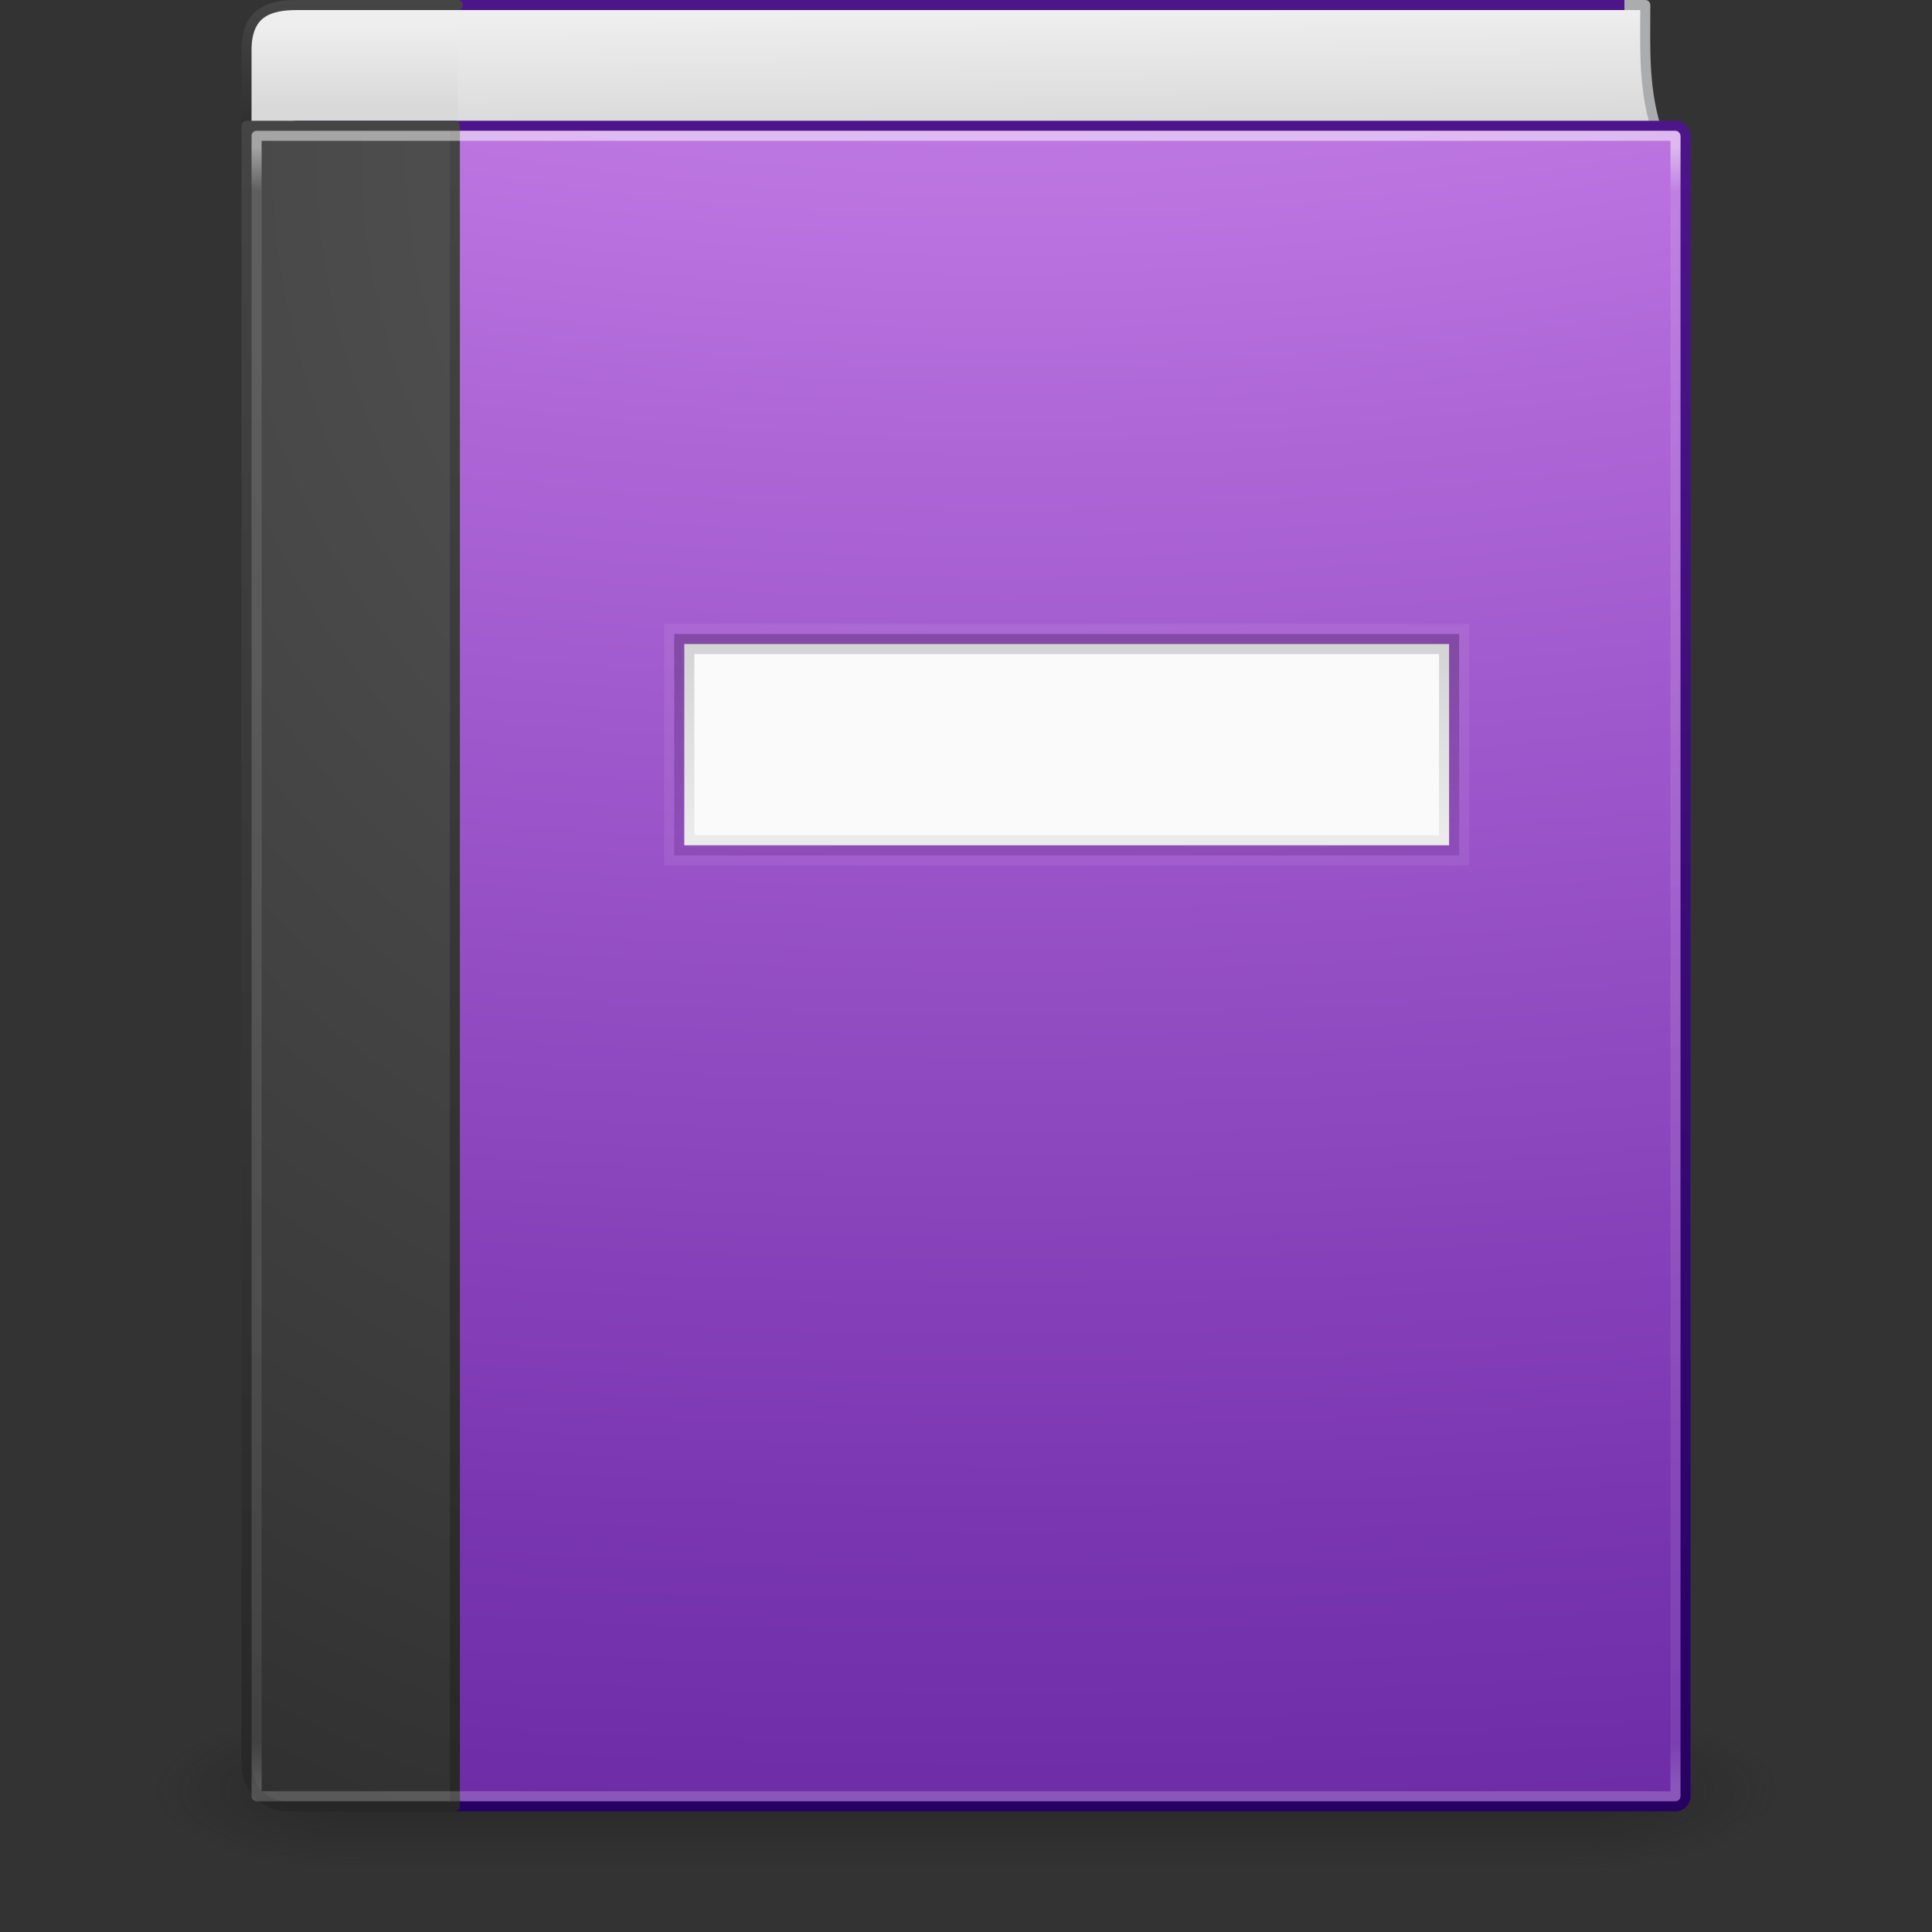 <?xml version="1.0" encoding="UTF-8" standalone="no"?>
<svg
   xmlns:dc="http://purl.org/dc/elements/1.1/"
   xmlns:cc="http://creativecommons.org/ns#"
   xmlns:rdf="http://www.w3.org/1999/02/22-rdf-syntax-ns#"
   xmlns:svg="http://www.w3.org/2000/svg"
   xmlns="http://www.w3.org/2000/svg"
   xmlns:xlink="http://www.w3.org/1999/xlink"
   xmlns:sodipodi="http://sodipodi.sourceforge.net/DTD/sodipodi-0.dtd"
   xmlns:inkscape="http://www.inkscape.org/namespaces/inkscape"
   version="1.1"
   width="192"
   height="192"
   id="svg4045"
   inkscape:version="0.91 r13725"
   sodipodi:docname="com.github.babluboy.bookworm.svg">
  <rect width="100%" height="100%" fill="#333333" stroke="none"/>
  <sodipodi:namedview
     pagecolor="#ffffff"
     bordercolor="#666666"
     borderopacity="1"
     objecttolerance="10"
     gridtolerance="10"
     guidetolerance="10"
     inkscape:pageopacity="0"
     inkscape:pageshadow="2"
     inkscape:window-width="1920"
     inkscape:window-height="1017"
     id="namedview86"
     showgrid="true"
     inkscape:zoom="0.70710678"
     inkscape:cx="21.858035"
     inkscape:cy="-42.692583"
     inkscape:window-x="0"
     inkscape:window-y="30"
     inkscape:window-maximized="1"
     inkscape:current-layer="svg4045">
    <inkscape:grid
       type="xygrid"
       id="grid4288"
       empspacing="4" />
    <inkscape:grid
       type="xygrid"
       id="grid4290"
       spacingx="0.5"
       spacingy="0.5"
       empspacing="2" />
  </sodipodi:namedview>
  <defs
     id="defs4047">
    <linearGradient
       x1="24"
       y1="14.916"
       x2="24"
       y2="32.596"
       id="linearGradient3142-2"
       xlink:href="#linearGradient3195"
       gradientUnits="userSpaceOnUse"
       gradientTransform="matrix(0.892,0,0,1.054,2.595,-1.297)" />
    <linearGradient
       id="linearGradient3195">
      <stop
         id="stop3197"
         style="stop-color:#ffffff;stop-opacity:1"
         offset="0" />
      <stop
         id="stop3199"
         style="stop-color:#ffffff;stop-opacity:0.235"
         offset="0.123" />
      <stop
         id="stop3201"
         style="stop-color:#ffffff;stop-opacity:0.157"
         offset="0.937" />
      <stop
         id="stop3203"
         style="stop-color:#ffffff;stop-opacity:0.392"
         offset="1" />
    </linearGradient>
    <radialGradient
       cx="10.904"
       cy="8.45"
       r="20"
       fx="10.904"
       fy="8.45"
       id="radialGradient3147"
       xlink:href="#linearGradient2867-449-88-871-390-598-476-591-434-148-57-177-641-289-620-227-114-444-680-744-8-7"
       gradientUnits="userSpaceOnUse"
       gradientTransform="matrix(0,1.478,-1.264,0,36.682,-3.632)" />
    <linearGradient
       id="linearGradient2867-449-88-871-390-598-476-591-434-148-57-177-641-289-620-227-114-444-680-744-8-7">
      <stop
         id="stop5430-8-6"
         style="stop-color:#5f5f5f;stop-opacity:1"
         offset="0" />
      <stop
         id="stop5432-3-5"
         style="stop-color:#4f4f4f;stop-opacity:1"
         offset="0.262" />
      <stop
         id="stop5434-1-6"
         style="stop-color:#3b3b3b;stop-opacity:1"
         offset="0.705" />
      <stop
         id="stop5436-8-9"
         style="stop-color:#2b2b2b;stop-opacity:1"
         offset="1" />
    </linearGradient>
    <linearGradient
       x1="24"
       y1="44"
       x2="24"
       y2="3.899"
       id="linearGradient3149"
       xlink:href="#linearGradient3707-319-631-407-324-616-674-812-821-107-178-392-400-6-7"
       gradientUnits="userSpaceOnUse"
       gradientTransform="matrix(1,0,0,1.051,2,-1.231)" />
    <linearGradient
       id="linearGradient3707-319-631-407-324-616-674-812-821-107-178-392-400-6-7">
      <stop
         id="stop5440-4-4"
         style="stop-color:#272727;stop-opacity:1"
         offset="0" />
      <stop
         id="stop5442-3-5"
         style="stop-color:#454545;stop-opacity:1"
         offset="1" />
    </linearGradient>
    <linearGradient
       x1="24"
       y1="5"
       x2="24"
       y2="43"
       id="linearGradient3142"
       xlink:href="#linearGradient3731"
       gradientUnits="userSpaceOnUse"
       gradientTransform="matrix(0.892,0,0,1.054,2.595,-1.297)" />
    <linearGradient
       id="linearGradient3731">
      <stop
         id="stop3733"
         style="stop-color:#ffffff;stop-opacity:1"
         offset="0" />
      <stop
         id="stop3735"
         style="stop-color:#ffffff;stop-opacity:0.235"
         offset="0.027" />
      <stop
         id="stop3737"
         style="stop-color:#ffffff;stop-opacity:0.157"
         offset="0.974" />
      <stop
         id="stop3739"
         style="stop-color:#ffffff;stop-opacity:0.392"
         offset="1" />
    </linearGradient>
    <radialGradient
       cx="7.496"
       cy="8.45"
       r="20"
       fx="7.496"
       fy="8.45"
       id="radialGradient3145"
       xlink:href="#linearGradient2867-449-88-871-390-598-476-591-434-148-57-177-641-289-620-227-114-444-680-744-8"
       gradientUnits="userSpaceOnUse"
       gradientTransform="matrix(1.9428467e-8,2.457,-2.472,-4.5264291e-8,46.89,-14.303)" />
    <linearGradient
       id="linearGradient2867-449-88-871-390-598-476-591-434-148-57-177-641-289-620-227-114-444-680-744-8">
      <stop
         id="stop5430-8"
         style="stop-color:#5f5f5f;stop-opacity:1"
         offset="0" />
      <stop
         id="stop5432-3"
         style="stop-color:#4f4f4f;stop-opacity:1"
         offset="0.262" />
      <stop
         id="stop5434-1"
         style="stop-color:#3b3b3b;stop-opacity:1"
         offset="0.705" />
      <stop
         id="stop5436-8"
         style="stop-color:#2b2b2b;stop-opacity:1"
         offset="1" />
    </linearGradient>
    <linearGradient
       x1="24"
       y1="44"
       x2="24"
       y2="3.899"
       id="linearGradient3147"
       xlink:href="#linearGradient3707-319-631-407-324-616-674-812-821-107-178-392-400-6"
       gradientUnits="userSpaceOnUse"
       gradientTransform="matrix(1,0,0,1.051,2,-1.231)" />
    <linearGradient
       id="linearGradient3707-319-631-407-324-616-674-812-821-107-178-392-400-6">
      <stop
         id="stop5440-4"
         style="stop-color:#272727;stop-opacity:1"
         offset="0" />
      <stop
         id="stop5442-3"
         style="stop-color:#454545;stop-opacity:1"
         offset="1" />
    </linearGradient>
    <radialGradient
       cx="24.502"
       cy="6.648"
       r="17.498"
       fx="24.502"
       fy="6.648"
       id="radialGradient3829"
       xlink:href="#linearGradient8967"
       gradientUnits="userSpaceOnUse"
       gradientTransform="matrix(0,2.745,-3.183,0,45.664,-64.071)" />
    <linearGradient
       id="linearGradient8967">
      <stop
         id="stop8969"
         style="stop-color:#ddcfbd;stop-opacity:1"
         offset="0" />
      <stop
         id="stop8971"
         style="stop-color:#856f50;stop-opacity:1"
         offset="1" />
    </linearGradient>
    <linearGradient
       x1="32.901"
       y1="4.648"
       x2="32.901"
       y2="61.482"
       id="linearGradient3153"
       xlink:href="#linearGradient3319"
       gradientUnits="userSpaceOnUse"
       gradientTransform="matrix(0.701,0,0,0.737,2.079,-0.124)" />
    <linearGradient
       id="linearGradient3319">
      <stop
         id="stop3321"
         style="stop-color:#4c158a;stop-opacity:1"
         offset="0" />
      <stop
         id="stop3323"
         style="stop-color:#260063;stop-opacity:1"
         offset="1" />
    </linearGradient>
    <linearGradient
       x1="10.654"
       y1="1"
       x2="10.654"
       y2="3"
       id="linearGradient3156"
       xlink:href="#linearGradient2346"
       gradientUnits="userSpaceOnUse" />
    <linearGradient
       id="linearGradient2346">
      <stop
         id="stop2348"
         style="stop-color:#eeeeee;stop-opacity:1"
         offset="0" />
      <stop
         id="stop2350"
         style="stop-color:#d9d9da;stop-opacity:1"
         offset="1" />
    </linearGradient>
    <linearGradient
       x1="24"
       y1="44"
       x2="24"
       y2="3.899"
       id="linearGradient3158"
       xlink:href="#linearGradient3707-319-631-407-324-616-674-812-821-107-178-392-400-6-2"
       gradientUnits="userSpaceOnUse"
       gradientTransform="matrix(1,0,0,0.103,2,0.038)" />
    <linearGradient
       id="linearGradient3707-319-631-407-324-616-674-812-821-107-178-392-400-6-2">
      <stop
         id="stop5440-4-8"
         style="stop-color:#272727;stop-opacity:1"
         offset="0" />
      <stop
         id="stop5442-3-8"
         style="stop-color:#454545;stop-opacity:1"
         offset="1" />
    </linearGradient>
    <linearGradient
       x1="24.627"
       y1="3.123"
       x2="24.64"
       y2="4.883"
       id="linearGradient3161"
       xlink:href="#linearGradient2346"
       gradientUnits="userSpaceOnUse"
       gradientTransform="matrix(1.004,0,0,1.538,1.223,-4.04)" />
    <linearGradient
       x1="5.212"
       y1="0.065"
       x2="54.887"
       y2="0.065"
       id="linearGradient3163"
       xlink:href="#linearGradient4652"
       gradientUnits="userSpaceOnUse"
       gradientTransform="matrix(0.716,0,0,0.747,2.154,-0.052)" />
    <linearGradient
       id="linearGradient4652">
      <stop
         id="stop4654"
         style="stop-color:#4c158a;stop-opacity:1"
         offset="0" />
      <stop
         id="stop4656"
         style="stop-color:#4c158a;stop-opacity:1"
         offset="0.962" />
      <stop
         id="stop4658"
         style="stop-color:#abacae;stop-opacity:1"
         offset="0.962" />
      <stop
         id="stop4660"
         style="stop-color:#abacae;stop-opacity:1"
         offset="1" />
    </linearGradient>
    <radialGradient
       cx="4.993"
       cy="43.5"
       r="2.5"
       fx="4.993"
       fy="43.5"
       id="radialGradient3013"
       xlink:href="#linearGradient3688-166-749"
       gradientUnits="userSpaceOnUse"
       gradientTransform="matrix(1.967,0,0,1.378,28.196,-16.132)" />
    <linearGradient
       id="linearGradient3688-166-749">
      <stop
         id="stop2883"
         style="stop-color:#181818;stop-opacity:1"
         offset="0" />
      <stop
         id="stop2885"
         style="stop-color:#181818;stop-opacity:0"
         offset="1" />
    </linearGradient>
    <radialGradient
       cx="4.993"
       cy="43.5"
       r="2.5"
       fx="4.993"
       fy="43.5"
       id="radialGradient3015"
       xlink:href="#linearGradient3688-464-309"
       gradientUnits="userSpaceOnUse"
       gradientTransform="matrix(1.967,0,0,1.378,-19.804,-103.755)" />
    <linearGradient
       id="linearGradient3688-464-309">
      <stop
         id="stop2889"
         style="stop-color:#181818;stop-opacity:1"
         offset="0" />
      <stop
         id="stop2891"
         style="stop-color:#181818;stop-opacity:0"
         offset="1" />
    </linearGradient>
    <linearGradient
       id="linearGradient3702-501-757">
      <stop
         id="stop2895"
         style="stop-color:#181818;stop-opacity:0"
         offset="0" />
      <stop
         id="stop2897"
         style="stop-color:#181818;stop-opacity:1"
         offset="0.5" />
      <stop
         id="stop2899"
         style="stop-color:#181818;stop-opacity:0"
         offset="1" />
    </linearGradient>
    <linearGradient
       x1="25.058"
       y1="47.028"
       x2="25.058"
       y2="39.999"
       id="linearGradient4043"
       xlink:href="#linearGradient3702-501-757"
       gradientUnits="userSpaceOnUse"
       gradientTransform="matrix(1.002,0,0,0.984,-0.045,0.995)" />
    <radialGradient
       cx="4.993"
       cy="43.5"
       r="2.5"
       fx="4.993"
       fy="43.5"
       id="radialGradient2873-966-168"
       xlink:href="#linearGradient3688-166-749"
       gradientUnits="userSpaceOnUse"
       gradientTransform="matrix(2.004,0,0,1.4,27.988,-17.4)" />
    <radialGradient
       cx="4.993"
       cy="43.5"
       r="2.5"
       fx="4.993"
       fy="43.5"
       id="radialGradient2875-742-326"
       xlink:href="#linearGradient3688-166-749"
       gradientUnits="userSpaceOnUse"
       gradientTransform="matrix(2.004,0,0,1.4,-20.012,-104.4)" />
    <linearGradient
       x1="25.058"
       y1="47.028"
       x2="25.058"
       y2="39.999"
       id="linearGradient2877-634-617"
       xlink:href="#linearGradient3702-501-757"
       gradientUnits="userSpaceOnUse" />
    <linearGradient
       x1="24.627"
       y1="3.123"
       x2="24.64"
       y2="4.883"
       id="linearGradient4219"
       xlink:href="#linearGradient2346"
       gradientUnits="userSpaceOnUse"
       gradientTransform="matrix(1.348,0,0,2.042,1.285,-5.518)" />
    <linearGradient
       id="linearGradient4255">
      <stop
         offset="0"
         style="stop-color:#4c158a;stop-opacity:1"
         id="stop4257" />
      <stop
         offset="0.969"
         style="stop-color:#4c158a;stop-opacity:1"
         id="stop4259" />
      <stop
         offset="0.969"
         style="stop-color:#abacae;stop-opacity:1"
         id="stop4261" />
      <stop
         offset="1"
         style="stop-color:#abacae;stop-opacity:1"
         id="stop4263" />
    </linearGradient>
    <linearGradient
       x1="10.654"
       y1="1"
       x2="10.654"
       y2="3"
       id="linearGradient3156-6"
       xlink:href="#linearGradient2346"
       gradientUnits="userSpaceOnUse"
       gradientTransform="matrix(1.4,0,0,1.25,-0.6,-0.125)" />
    <linearGradient
       x1="24"
       y1="44"
       x2="24"
       y2="3.899"
       id="linearGradient3158-4"
       xlink:href="#linearGradient3707-319-631-407-324-616-674-812-821-107-178-392-400-6-7"
       gradientUnits="userSpaceOnUse"
       gradientTransform="matrix(1.4,0,0,0.128,2.2,-0.077)" />
    <radialGradient
       cx="28.392"
       cy="8.587"
       r="23.5"
       fx="28.392"
       fy="8.587"
       id="radialGradient3831"
       xlink:href="#linearGradient8967-6"
       gradientUnits="userSpaceOnUse"
       gradientTransform="matrix(0,3.329,-6.72,0,90.002,-102.248)" />
    <linearGradient
       id="linearGradient8967-6">
      <stop
         id="stop8969-9"
         style="stop-color:#e29ffc;stop-opacity:1"
         offset="0" />
      <stop
         offset="0.33"
         style="stop-color:#ad65d6;stop-opacity:1"
         id="stop4233" />
      <stop
         offset="0.66"
         style="stop-color:#7a36b1;stop-opacity:1"
         id="stop4231" />
      <stop
         id="stop8971-0"
         style="stop-color:#4c158a;stop-opacity:1"
         offset="1" />
    </linearGradient>
    <linearGradient
       x1="32.256"
       y1="4.683"
       x2="32.256"
       y2="60.876"
       id="linearGradient3153-4"
       xlink:href="#linearGradient3319"
       gradientUnits="userSpaceOnUse"
       gradientTransform="matrix(0.948,0,0,0.989,2.156,-0.366)" />
    <radialGradient
       cx="7.496"
       cy="8.45"
       r="20"
       fx="7.496"
       fy="8.45"
       id="radialGradient3145-1"
       xlink:href="#linearGradient2867-449-88-871-390-598-476-591-434-148-57-177-641-289-620-227-114-444-680-744-8-7"
       gradientUnits="userSpaceOnUse"
       gradientTransform="matrix(2.7199858e-8,3.296,-3.461,-6.0720387e-8,65.046,-19.382)" />
    <linearGradient
       x1="24"
       y1="44"
       x2="24"
       y2="3.899"
       id="linearGradient3147-8"
       xlink:href="#linearGradient3707-319-631-407-324-616-674-812-821-107-178-392-400-6-7"
       gradientUnits="userSpaceOnUse"
       gradientTransform="matrix(1.4,0,0,1.41,2.2,-1.846)" />
    <linearGradient
       x1="24"
       y1="5"
       x2="24"
       y2="43"
       id="linearGradient3142-23"
       xlink:href="#linearGradient3731"
       gradientUnits="userSpaceOnUse"
       gradientTransform="matrix(1.216,0,0,1.432,2.811,-2.378)" />
    <linearGradient
       id="linearGradient4248"
       inkscape:collect="always">
      <stop
         id="stop4250"
         offset="0"
         style="stop-color:#000000;stop-opacity:1" />
      <stop
         id="stop4252"
         offset="1"
         style="stop-color:#000000;stop-opacity:0.392" />
    </linearGradient>
    <radialGradient
       cx="28.392"
       cy="8.587"
       r="23.5"
       fx="28.392"
       fy="8.587"
       id="radialGradient3831-2"
       xlink:href="#linearGradient8967-6"
       gradientUnits="userSpaceOnUse"
       gradientTransform="matrix(0,3.329,-6.72,0,80.492,-106.758)" />
    <radialGradient
       inkscape:collect="always"
       xlink:href="#linearGradient8967-6"
       id="radialGradient4286"
       gradientUnits="userSpaceOnUse"
       gradientTransform="matrix(0,3.319,-6.72,0,90.002,-101.98)"
       cx="26.507"
       cy="9.673"
       fx="26.507"
       fy="9.673"
       r="23.5" />
    <linearGradient
       gradientTransform="translate(-23,-19.997)"
       inkscape:collect="always"
       xlink:href="#linearGradient4248"
       id="linearGradient4245-3"
       gradientUnits="userSpaceOnUse"
       x1="34.872"
       y1="21"
       x2="34.872"
       y2="25" />
    <linearGradient
       inkscape:collect="always"
       xlink:href="#linearGradient4248"
       id="linearGradient4323"
       gradientUnits="userSpaceOnUse"
       x1="25.969"
       y1="16.372"
       x2="25.969"
       y2="20.801" />
    <linearGradient
       gradientTransform="translate(-22,-19)"
       inkscape:collect="always"
       xlink:href="#linearGradient4248"
       id="linearGradient4247-8"
       x1="34.872"
       y1="20"
       x2="34.872"
       y2="26"
       gradientUnits="userSpaceOnUse" />
    <linearGradient
       inkscape:collect="always"
       xlink:href="#linearGradient4248"
       id="linearGradient4352"
       gradientUnits="userSpaceOnUse"
       x1="26.707"
       y1="16.126"
       x2="26.707"
       y2="21.047" />
  </defs>
  <g
     id="g4358"
     transform="matrix(4.064,0,0,4.064,-1.532,-1.532)">
    <g
       id="g4231">
      <g
         style="opacity:0.4;stroke-width:1.289;stroke-miterlimit:4;stroke-dasharray:none"
         id="g3712"
         transform="matrix(1.053,0,0,0.571,-1.263,19.143)">
        <rect
           style="fill:url(#radialGradient3013);fill-opacity:1;stroke:none;stroke-width:1.289;stroke-miterlimit:4;stroke-dasharray:none"
           id="rect2801"
           y="40.366"
           x="38.026"
           height="6.89"
           width="4.909" />
        <rect
           style="fill:url(#radialGradient3015);fill-opacity:1;stroke:none;stroke-width:1.289;stroke-miterlimit:4;stroke-dasharray:none"
           id="rect3696"
           transform="scale(-1,-1)"
           y="-47.257"
           x="-9.974"
           height="6.89"
           width="4.909" />
        <rect
           style="fill:url(#linearGradient4043);fill-opacity:1;stroke:none;stroke-width:1.289;stroke-miterlimit:4;stroke-dasharray:none"
           id="rect3700"
           y="40.366"
           x="9.974"
           height="6.89"
           width="28.052" />
      </g>
      <path
         inkscape:connector-curvature="0"
         style="display:inline;fill:url(#linearGradient3161);fill-opacity:1;stroke:url(#linearGradient3163);stroke-width:0.246;stroke-linecap:butt;stroke-linejoin:round;stroke-miterlimit:4;stroke-dasharray:none;stroke-dashoffset:0;stroke-opacity:1"
         id="path2723"
         d="M 40.856,3.453 C 40.561,2.462 40.61,1.484 40.61,0.5 l -30.267,0 0,2.953"
         sodipodi:nodetypes="cccc" />
      <path
         inkscape:connector-curvature="0"
         style="color:#000000;display:inline;overflow:visible;visibility:visible;fill:url(#linearGradient3156);fill-opacity:1;fill-rule:nonzero;stroke:url(#linearGradient3158);stroke-width:0.246;stroke-linecap:round;stroke-linejoin:round;stroke-miterlimit:4;stroke-dasharray:none;stroke-dashoffset:0;stroke-opacity:1;marker:none;enable-background:accumulate"
         id="rect5505-21-3-9"
         d="m 11.573,4.5 -4.171,0 c -0.571,0 -0.997,-0.042 -0.997,-0.098 l 0,-2.796 c 0,-0.888 0.499,-1.106 1.23,-1.106 l 3.937,0"
         sodipodi:nodetypes="cssssc" />
      <rect
         style="color:#000000;clip-rule:nonzero;display:inline;overflow:visible;visibility:visible;opacity:1;isolation:auto;mix-blend-mode:normal;color-interpolation:sRGB;color-interpolation-filters:linearRGB;solid-color:#000000;solid-opacity:1;fill:url(#radialGradient4286);fill-opacity:1;fill-rule:nonzero;stroke:none;stroke-width:1;stroke-linecap:round;stroke-linejoin:round;stroke-miterlimit:0;stroke-dasharray:none;stroke-dashoffset:0;stroke-opacity:1;color-rendering:auto;image-rendering:auto;shape-rendering:auto;text-rendering:auto;enable-background:accumulate"
         id="rect2719"
         y="3.51"
         x="7.513"
         ry="0.246"
         rx="0.246"
         height="40.981"
         width="33.978" />
      <rect
         width="34.204"
         height="41.094"
         rx="0.246"
         ry="0.246"
         x="7.39"
         y="3.453"
         id="rect4242"
         style="display:inline;fill:none;fill-opacity:1;stroke:url(#linearGradient3153);stroke-width:0.246;stroke-linecap:round;stroke-linejoin:round;stroke-miterlimit:4;stroke-dasharray:none;stroke-dashoffset:0;stroke-opacity:1" />
      <path
         inkscape:connector-curvature="0"
         style="color:#000000;display:inline;overflow:visible;visibility:visible;fill:url(#radialGradient3145);fill-opacity:1;fill-rule:nonzero;stroke:url(#linearGradient3147);stroke-width:0.246;stroke-linecap:round;stroke-linejoin:round;stroke-miterlimit:4;stroke-dasharray:none;stroke-dashoffset:0;stroke-opacity:1;marker:none;enable-background:accumulate"
         id="rect5505-21-3"
         d="m 11.5,3.453 0,41.094 -4.11,0 C 6.819,44.547 6.406,44.066 6.406,43.5 l 0,-40.047 z"
         sodipodi:nodetypes="ccsscc" />
      <rect
         style="opacity:0.5;fill:none;stroke:url(#linearGradient3142);stroke-width:0.246;stroke-linecap:round;stroke-linejoin:round;stroke-miterlimit:4;stroke-dasharray:none;stroke-dashoffset:0;stroke-opacity:1"
         id="rect6741-0"
         y="3.699"
         x="6.652"
         height="40.602"
         width="34.696" />
    </g>
    <rect
       ry="0"
       rx="0"
       y="16.126"
       x="17.11"
       height="4.921"
       width="18.702"
       id="rect4292"
       style="color:#000000;clip-rule:nonzero;display:inline;overflow:visible;visibility:visible;opacity:1;isolation:auto;mix-blend-mode:normal;color-interpolation:sRGB;color-interpolation-filters:linearRGB;solid-color:#000000;solid-opacity:1;fill:#fafafa;fill-opacity:1;fill-rule:nonzero;stroke:none;stroke-width:1;stroke-linecap:round;stroke-linejoin:round;stroke-miterlimit:0;stroke-dasharray:none;stroke-dashoffset:0;stroke-opacity:1;marker:none;color-rendering:auto;image-rendering:auto;shape-rendering:auto;text-rendering:auto;enable-background:accumulate" />
    <rect
       y="16.249"
       x="17.233"
       height="4.675"
       width="18.456"
       id="rect4298"
       style="color:#000000;clip-rule:nonzero;display:inline;overflow:visible;visibility:visible;opacity:0.15;isolation:auto;mix-blend-mode:normal;color-interpolation:sRGB;color-interpolation-filters:linearRGB;solid-color:#000000;solid-opacity:1;fill:none;fill-opacity:1;fill-rule:nonzero;stroke:url(#linearGradient4323);stroke-width:0.246;stroke-linecap:square;stroke-linejoin:miter;stroke-miterlimit:4;stroke-dasharray:none;stroke-dashoffset:0;stroke-opacity:1;marker:none;color-rendering:auto;image-rendering:auto;shape-rendering:auto;text-rendering:auto;enable-background:accumulate" />
    <rect
       y="16.003"
       x="16.987"
       height="5.168"
       width="18.948"
       id="rect4325"
       style="color:#000000;clip-rule:nonzero;display:inline;overflow:visible;visibility:visible;opacity:0.2;isolation:auto;mix-blend-mode:normal;color-interpolation:sRGB;color-interpolation-filters:linearRGB;solid-color:#000000;solid-opacity:1;fill:none;fill-opacity:1;fill-rule:nonzero;stroke:url(#linearGradient4352);stroke-width:0.246;stroke-linecap:square;stroke-linejoin:miter;stroke-miterlimit:4;stroke-dasharray:none;stroke-dashoffset:0;stroke-opacity:1;marker:none;color-rendering:auto;image-rendering:auto;shape-rendering:auto;text-rendering:auto;enable-background:accumulate" />
    <rect
       y="15.757"
       x="16.741"
       height="5.66"
       width="19.44"
       id="rect4354"
       style="color:#000000;clip-rule:nonzero;display:inline;overflow:visible;visibility:visible;opacity:0.07;isolation:auto;mix-blend-mode:normal;color-interpolation:sRGB;color-interpolation-filters:linearRGB;solid-color:#000000;solid-opacity:1;fill:none;fill-opacity:1;fill-rule:nonzero;stroke:#ffffff;stroke-width:0.246;stroke-linecap:square;stroke-linejoin:miter;stroke-miterlimit:4;stroke-dasharray:none;stroke-dashoffset:0;stroke-opacity:1;marker:none;color-rendering:auto;image-rendering:auto;shape-rendering:auto;text-rendering:auto;enable-background:accumulate" />
  </g>
</svg>
